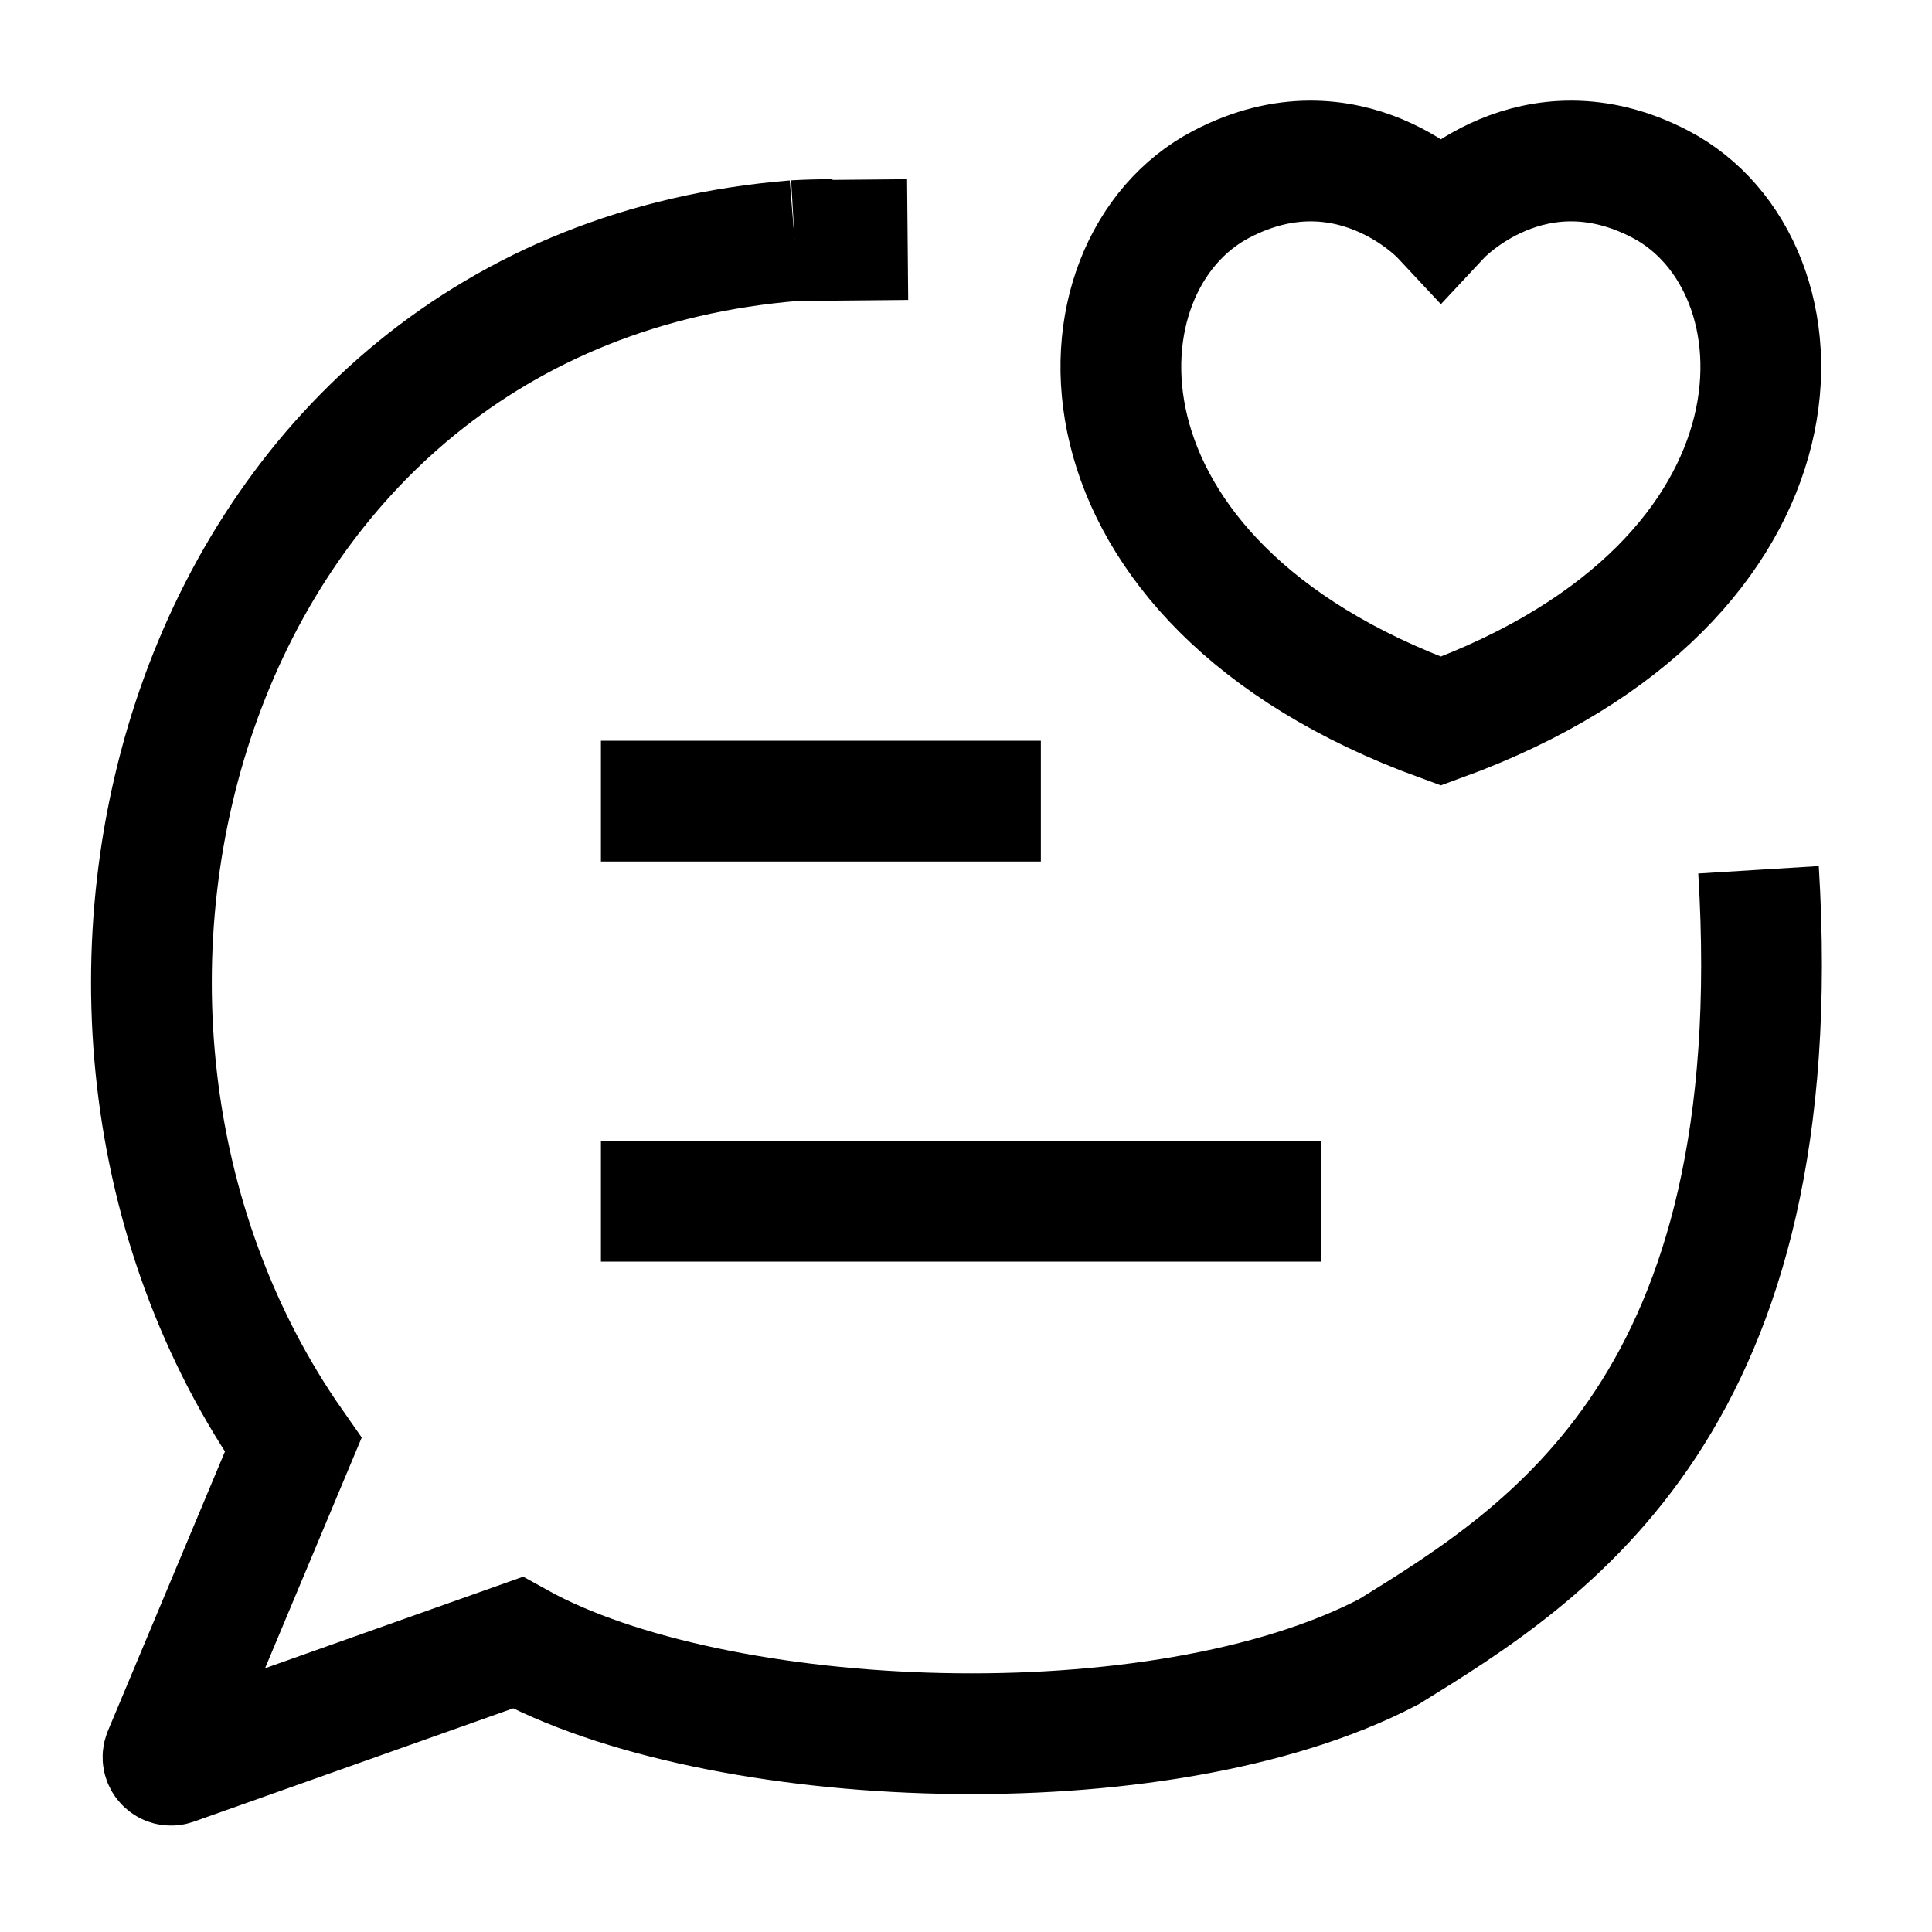 <svg width="24" height="24" viewBox="0 0 24 24" fill="none" xmlns="http://www.w3.org/2000/svg">
    <path d="M7.465 14.922H16.408M7.465 9.952H12.93" stroke="currentColor" stroke-width="1.5" stroke-linejoin="round"/>
    <path d="M20.625 2.288C19.038 1.46 17.899 2.68 17.899 2.68C17.899 2.68 16.759 1.46 15.173 2.288C13.251 3.29 13.113 7.216 17.899 8.958C22.684 7.216 22.546 3.29 20.625 2.288Z" stroke="currentColor" stroke-width="1.5" stroke-linecap="round"/>
    <path d="M9.871 2.989C2.311 3.601 -0.156 12.524 3.642 17.949L2.033 21.789C1.999 21.869 2.076 21.951 2.158 21.922L6.431 20.406C8.887 21.771 14.405 22.009 17.253 20.518C19.237 19.292 22.253 17.423 21.845 10.805M9.871 2.989C10.027 2.98 10.183 2.976 10.342 2.976M9.871 2.989L11.275 2.976" stroke="currentColor" stroke-width="1.5"/>
</svg>
